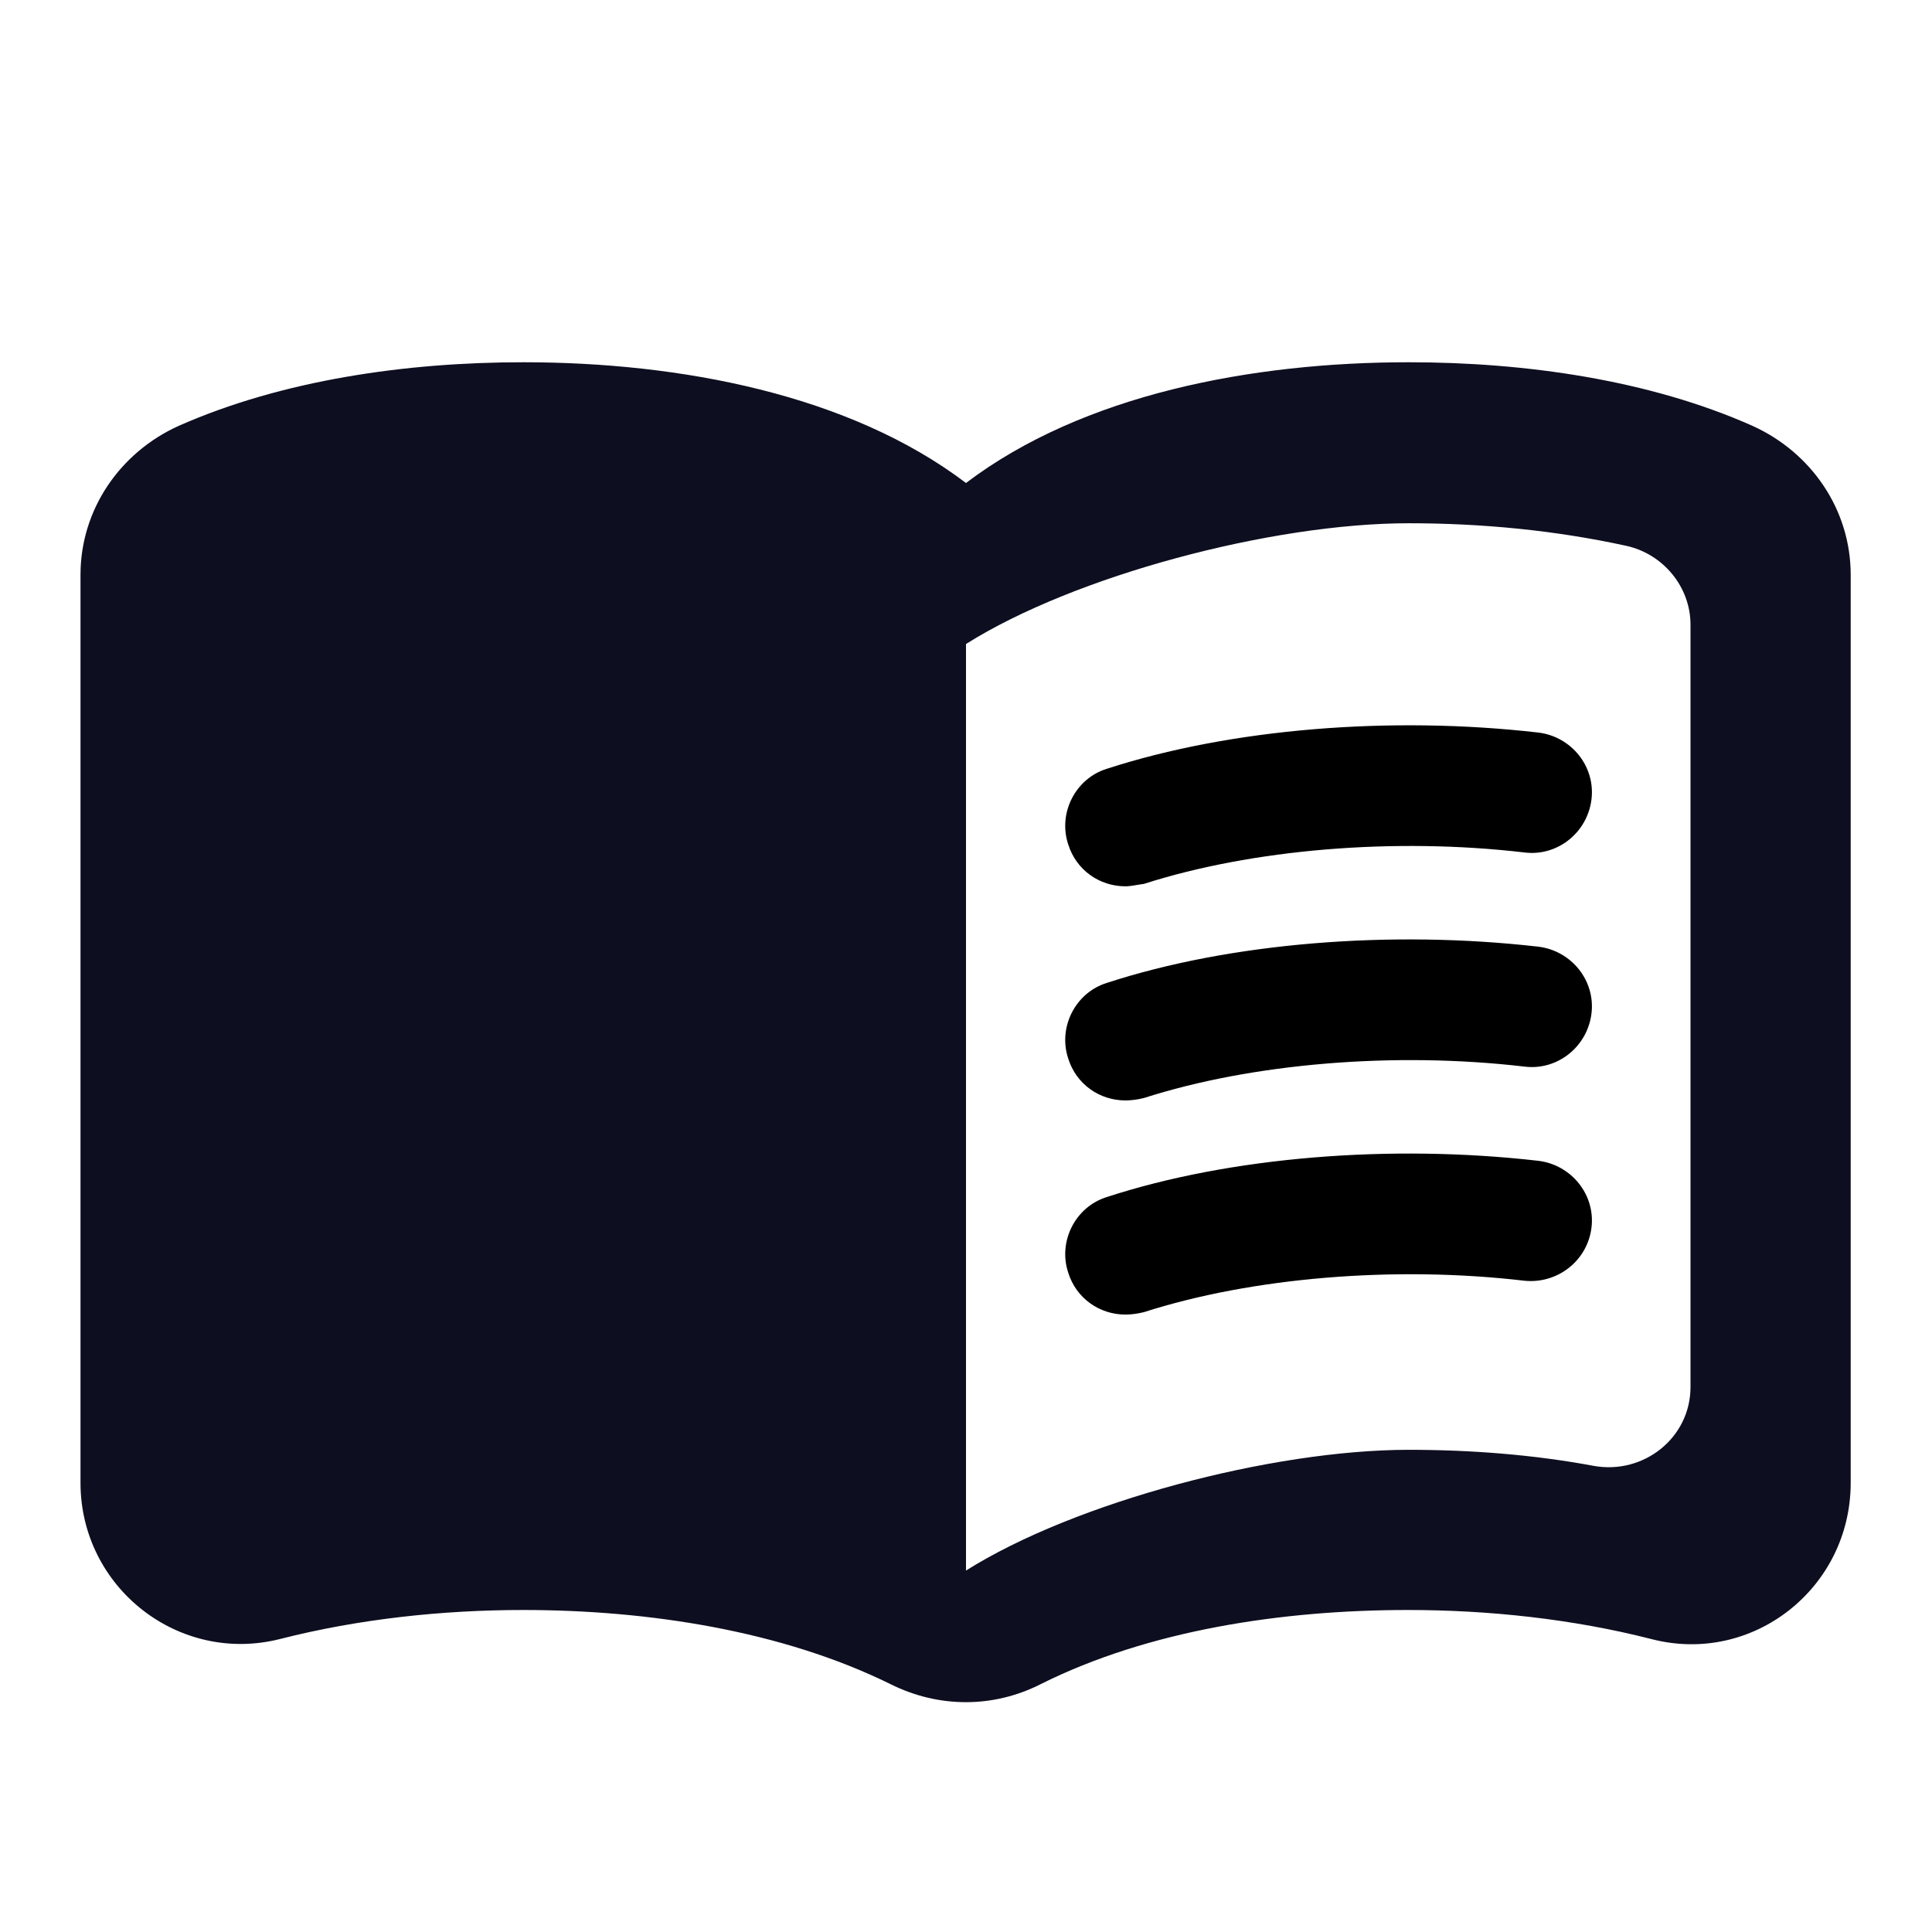 <svg width="24" height="24" viewBox="0 0 24 24" fill="none" xmlns="http://www.w3.org/2000/svg">
<path fill-rule="evenodd" clip-rule="evenodd" d="M12 6C13.45 4.9 15.55 4.5 17.5 4.5C18.95 4.5 20.49 4.72 21.77 5.29C22.5 5.62 22.99 6.33 22.99 7.14V18.42C22.99 19.73 21.77 20.69 20.51 20.36C19.53 20.11 18.49 20 17.49 20C15.93 20 14.27 20.25 12.93 20.92C12.34 21.22 11.66 21.22 11.06 20.92C9.72 20.26 8.06 20 6.5 20C5.5 20 4.46 20.11 3.48 20.36C2.22 20.68 1 19.72 1 18.42V7.14C1 6.33 1.49 5.62 2.22 5.29C3.51 4.72 5.05 4.5 6.5 4.5C8.45 4.5 10.55 4.9 12 6ZM19.8 18.21C20.42 18.32 21 17.86 21 17.23V7.76C21 7.29 20.66 6.88 20.2 6.78C19.33 6.59 18.42 6.5 17.5 6.5C15.8 6.5 13.35 7.15 12 8V19.51C13.35 18.66 15.8 18.01 17.5 18.01C18.27 18.01 19.05 18.07 19.8 18.21Z" fill="#0D0F20"/>
<path d="M13.98 11.01C13.66 11.01 13.37 10.81 13.27 10.49C13.14 10.1 13.36 9.67 13.75 9.55C15.29 9.05 17.28 8.89 19.11 9.1C19.52 9.15 19.82 9.52 19.77 9.93C19.72 10.34 19.35 10.64 18.94 10.59C17.32 10.4 15.55 10.55 14.21 10.98C14.13 10.99 14.05 11.01 13.98 11.01Z" fill="black"/>
<path d="M13.98 13.67C13.66 13.67 13.37 13.47 13.27 13.15C13.14 12.76 13.36 12.33 13.75 12.21C15.28 11.71 17.28 11.55 19.11 11.76C19.52 11.81 19.82 12.18 19.77 12.59C19.72 13 19.35 13.3 18.94 13.25C17.32 13.06 15.55 13.21 14.21 13.64C14.13 13.66 14.05 13.67 13.98 13.67Z" fill="black"/>
<path d="M13.98 16.33C13.66 16.33 13.37 16.13 13.27 15.81C13.14 15.42 13.36 14.99 13.75 14.87C15.28 14.37 17.28 14.21 19.11 14.42C19.52 14.47 19.82 14.84 19.77 15.25C19.72 15.66 19.35 15.95 18.94 15.91C17.32 15.72 15.55 15.87 14.21 16.3C14.13 16.32 14.05 16.33 13.98 16.33Z" fill="black"/>
</svg>
